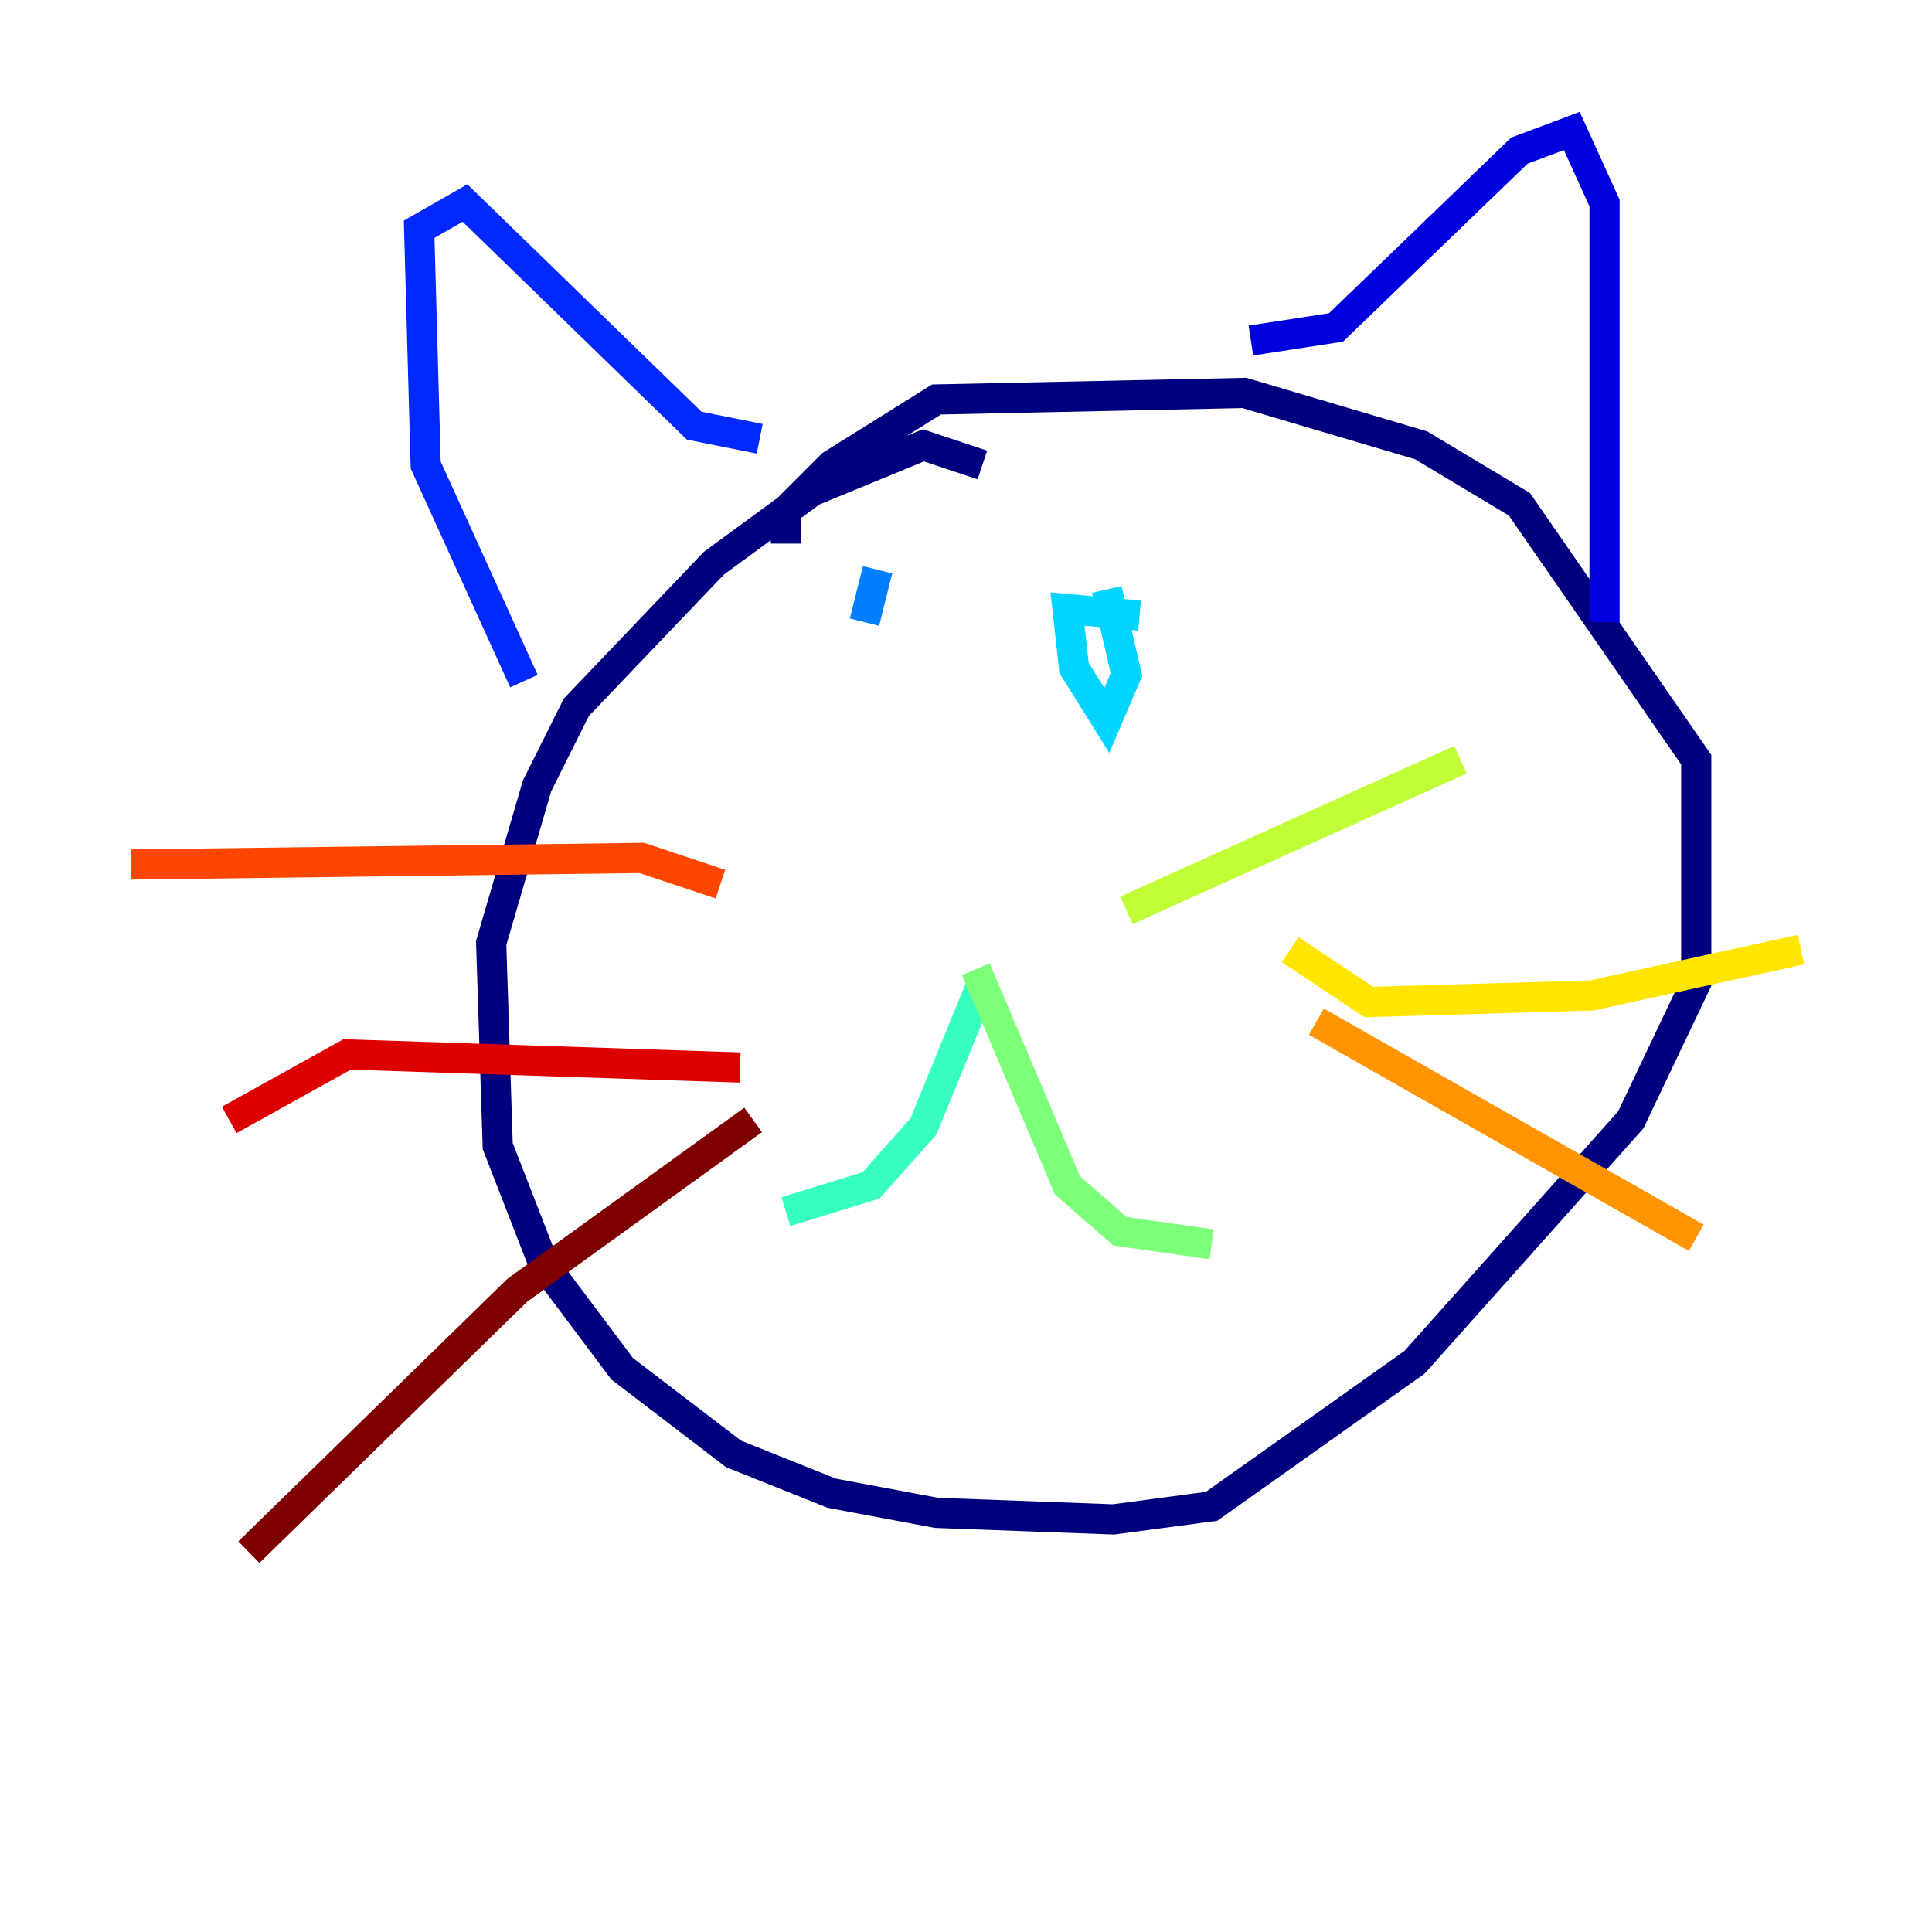 <?xml version="1.0" encoding="utf-8" ?>
<svg baseProfile="tiny" height="128" version="1.2" viewBox="0,0,128,128" width="128" xmlns="http://www.w3.org/2000/svg" xmlns:ev="http://www.w3.org/2001/xml-events" xmlns:xlink="http://www.w3.org/1999/xlink"><defs /><polyline fill="none" points="65.085,30.807 61.18,29.505 53.803,32.542 47.295,37.315 38.183,46.861 35.58,52.068 32.542,62.481 32.976,75.932 36.014,83.742 41.22,90.685 48.597,96.325 55.105,98.929 62.047,100.231 73.763,100.664 80.271,99.797 93.722,90.251 108.041,74.197 112.38,65.085 112.38,50.332 100.664,33.41 94.156,29.505 82.441,26.034 62.047,26.468 55.105,30.807 52.068,33.844 52.068,36.014" stroke="#00007f" stroke-width="2" /><polyline fill="none" points="82.875,22.563 88.515,21.695 100.664,9.98 104.136,8.678 106.305,13.451 106.305,41.22" stroke="#0000de" stroke-width="2" /><polyline fill="none" points="50.332,29.071 45.993,28.203 30.807,13.451 27.77,15.186 28.203,30.807 34.712,45.125" stroke="#0028ff" stroke-width="2" /><polyline fill="none" points="58.142,37.749 57.275,41.22" stroke="#0080ff" stroke-width="2" /><polyline fill="none" points="75.498,40.786 70.725,40.352 71.159,44.258 73.329,47.729 74.63,44.691 73.329,39.051" stroke="#00d4ff" stroke-width="2" /><polyline fill="none" points="65.085,65.085 61.18,74.63 57.709,78.536 52.068,80.271" stroke="#36ffc0" stroke-width="2" /><polyline fill="none" points="64.651,64.217 70.725,78.536 74.197,81.573 80.271,82.441" stroke="#7cff79" stroke-width="2" /><polyline fill="none" points="74.63,60.312 96.759,50.332" stroke="#c0ff36" stroke-width="2" /><polyline fill="none" points="85.478,62.915 90.685,66.386 105.437,65.953 119.322,62.915" stroke="#ffe500" stroke-width="2" /><polyline fill="none" points="87.214,67.688 112.38,82.007" stroke="#ff9400" stroke-width="2" /><polyline fill="none" points="47.729,58.576 42.522,56.841 8.678,57.275" stroke="#ff4600" stroke-width="2" /><polyline fill="none" points="49.031,70.725 22.997,69.858 15.186,74.197" stroke="#de0000" stroke-width="2" /><polyline fill="none" points="49.898,74.197 34.278,85.478 16.488,102.834" stroke="#7f0000" stroke-width="2" /></svg>